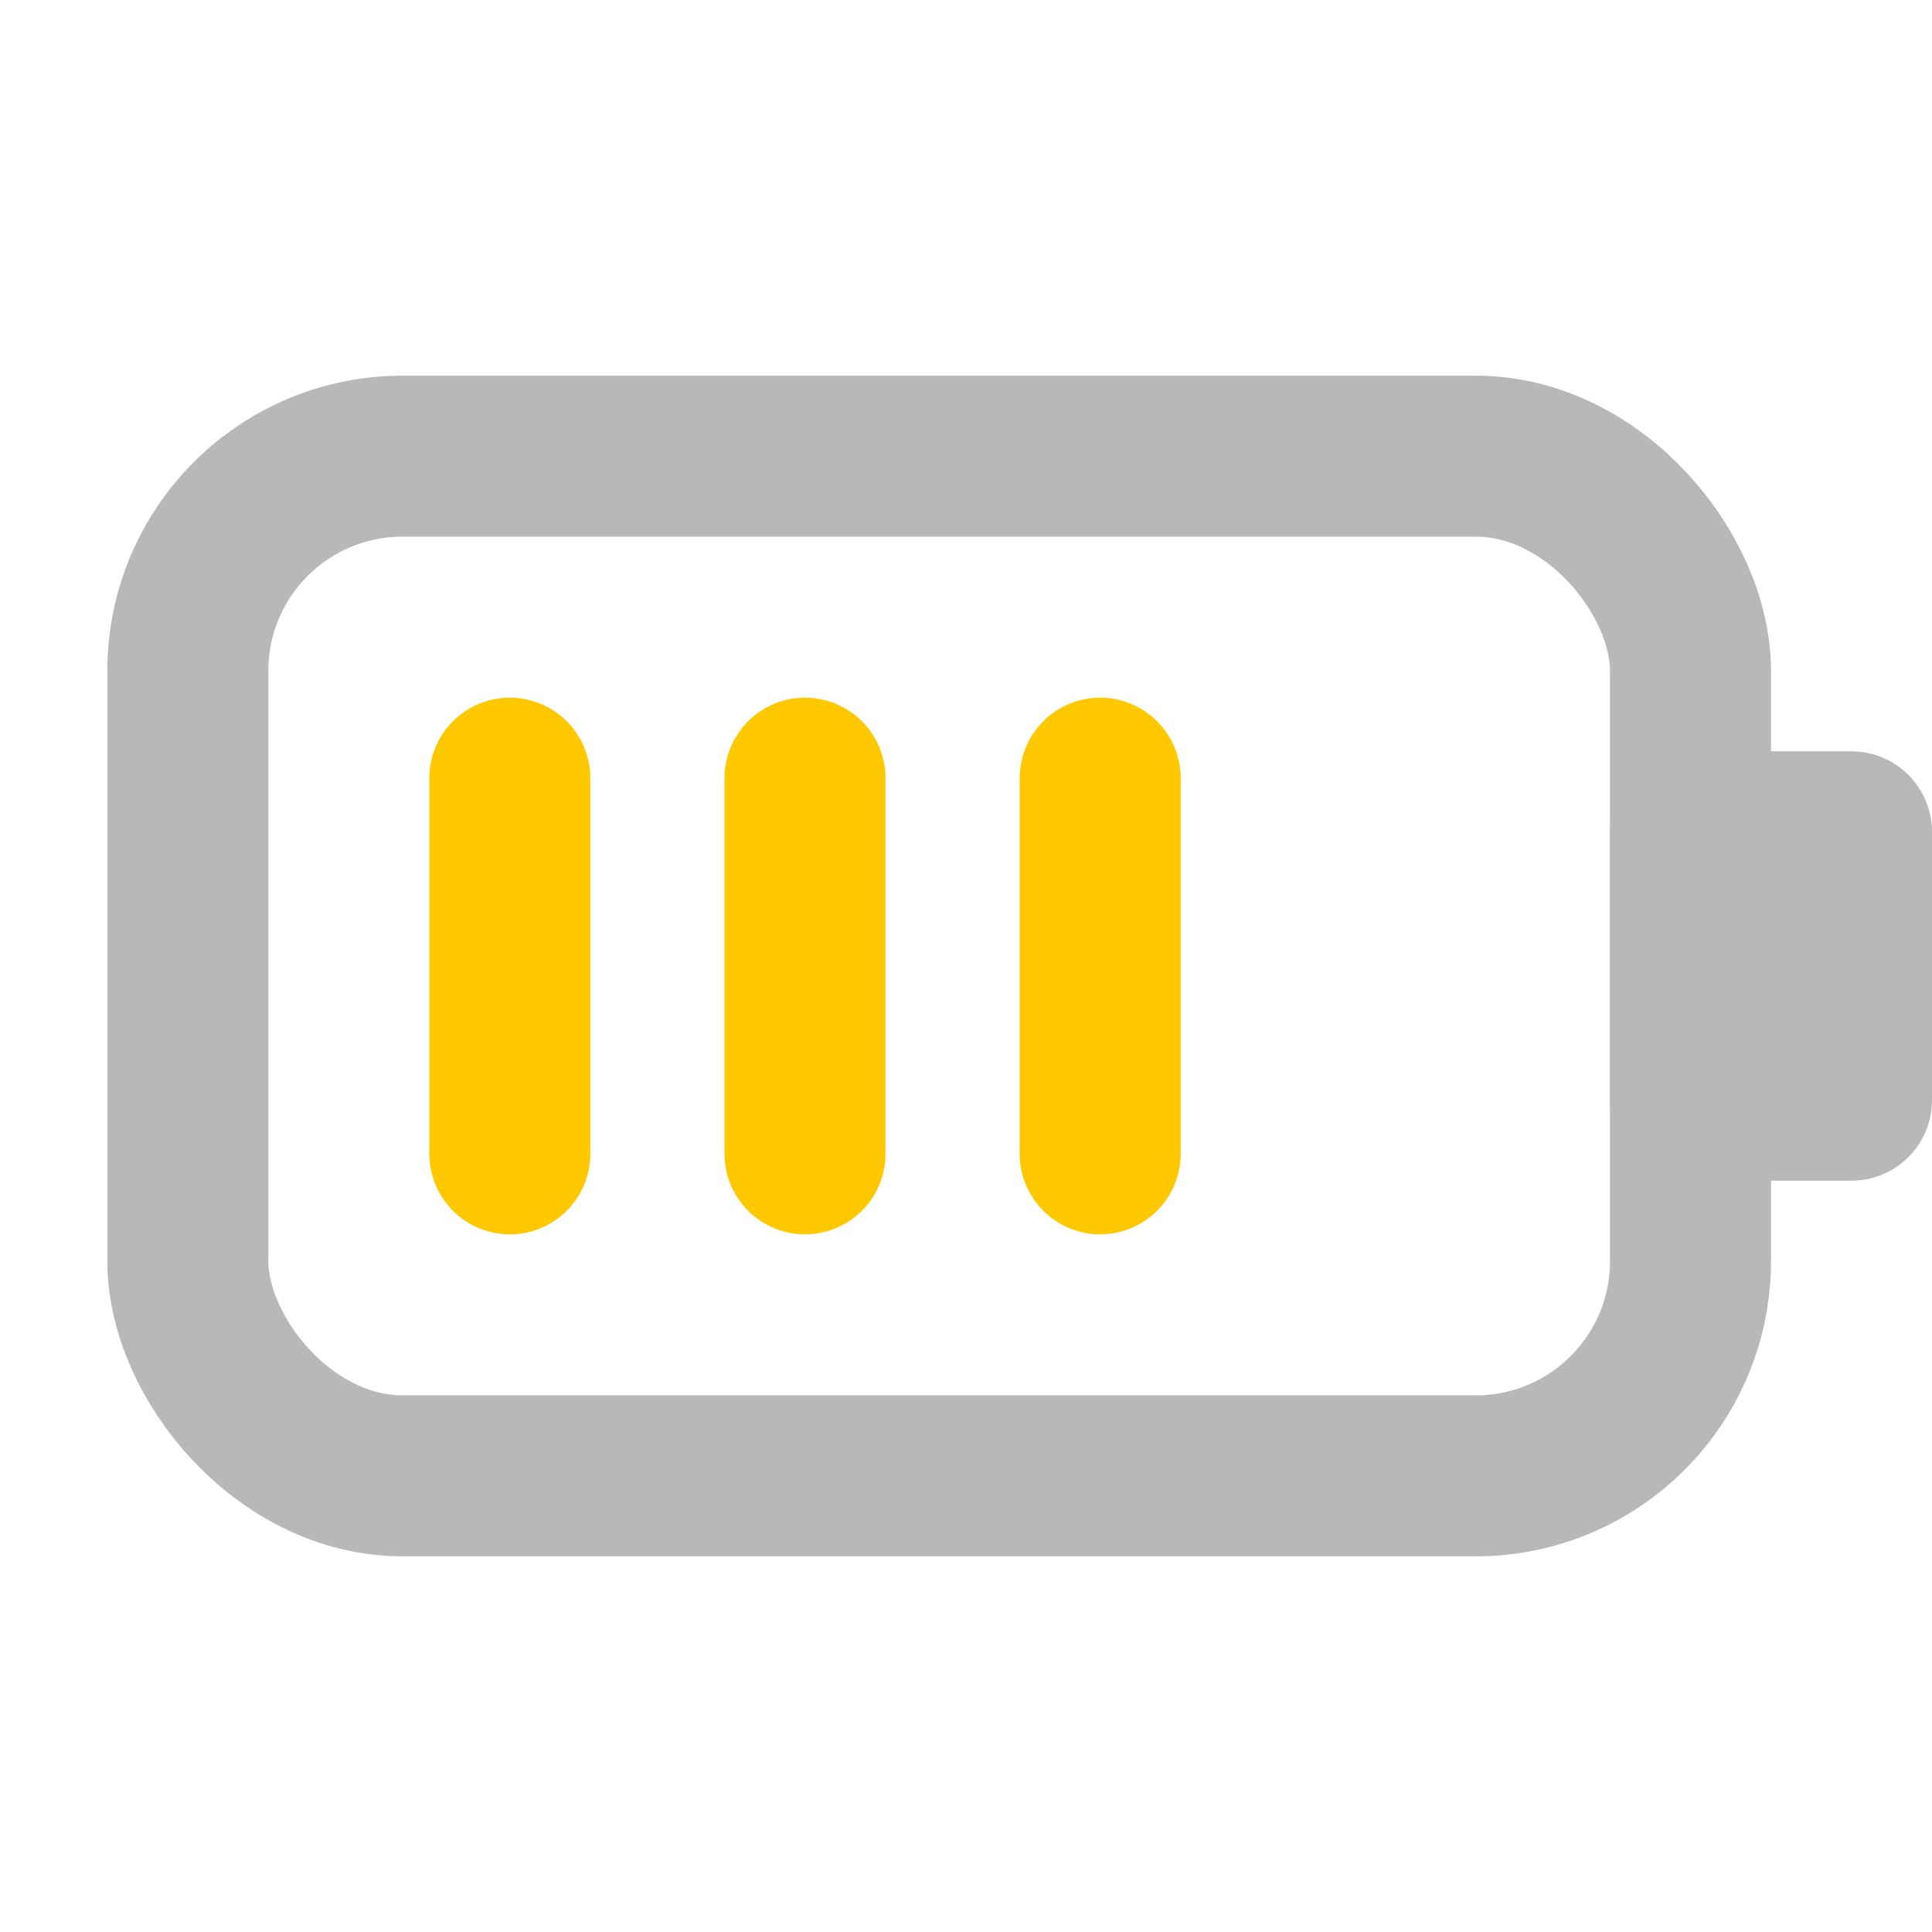 <svg xmlns="http://www.w3.org/2000/svg" width="18" height="18" viewBox="0 0 18 18"><title>battery high 2</title><g fill="#b8b8b8e0" class="nc-icon-wrapper"><line x1="4.75" y1="7.25" x2="4.75" y2="10.75" fill="none" stroke="#ffc800" stroke-linecap="round" stroke-linejoin="round" stroke-width="1.5" data-color="color-2"></line><line x1="7.5" y1="7.25" x2="7.5" y2="10.75" fill="none" stroke="#ffc800" stroke-linecap="round" stroke-linejoin="round" stroke-width="1.5" data-color="color-2"></line><line x1="10.25" y1="7.25" x2="10.25" y2="10.75" fill="none" stroke="#ffc800" stroke-linecap="round" stroke-linejoin="round" stroke-width="1.5" data-color="color-2"></line><rect x="1.75" y="4.25" width="14" height="9.5" rx="2" ry="2" fill="none" stroke="#b8b8b8e0" stroke-linecap="round" stroke-linejoin="round" stroke-width="1.5"></rect><rect x="15.75" y="7.75" width="1.5" height="2.5" stroke="#b8b8b8e0" stroke-linecap="round" stroke-linejoin="round" stroke-width="1.5" fill="#b8b8b8e0"></rect></g></svg>